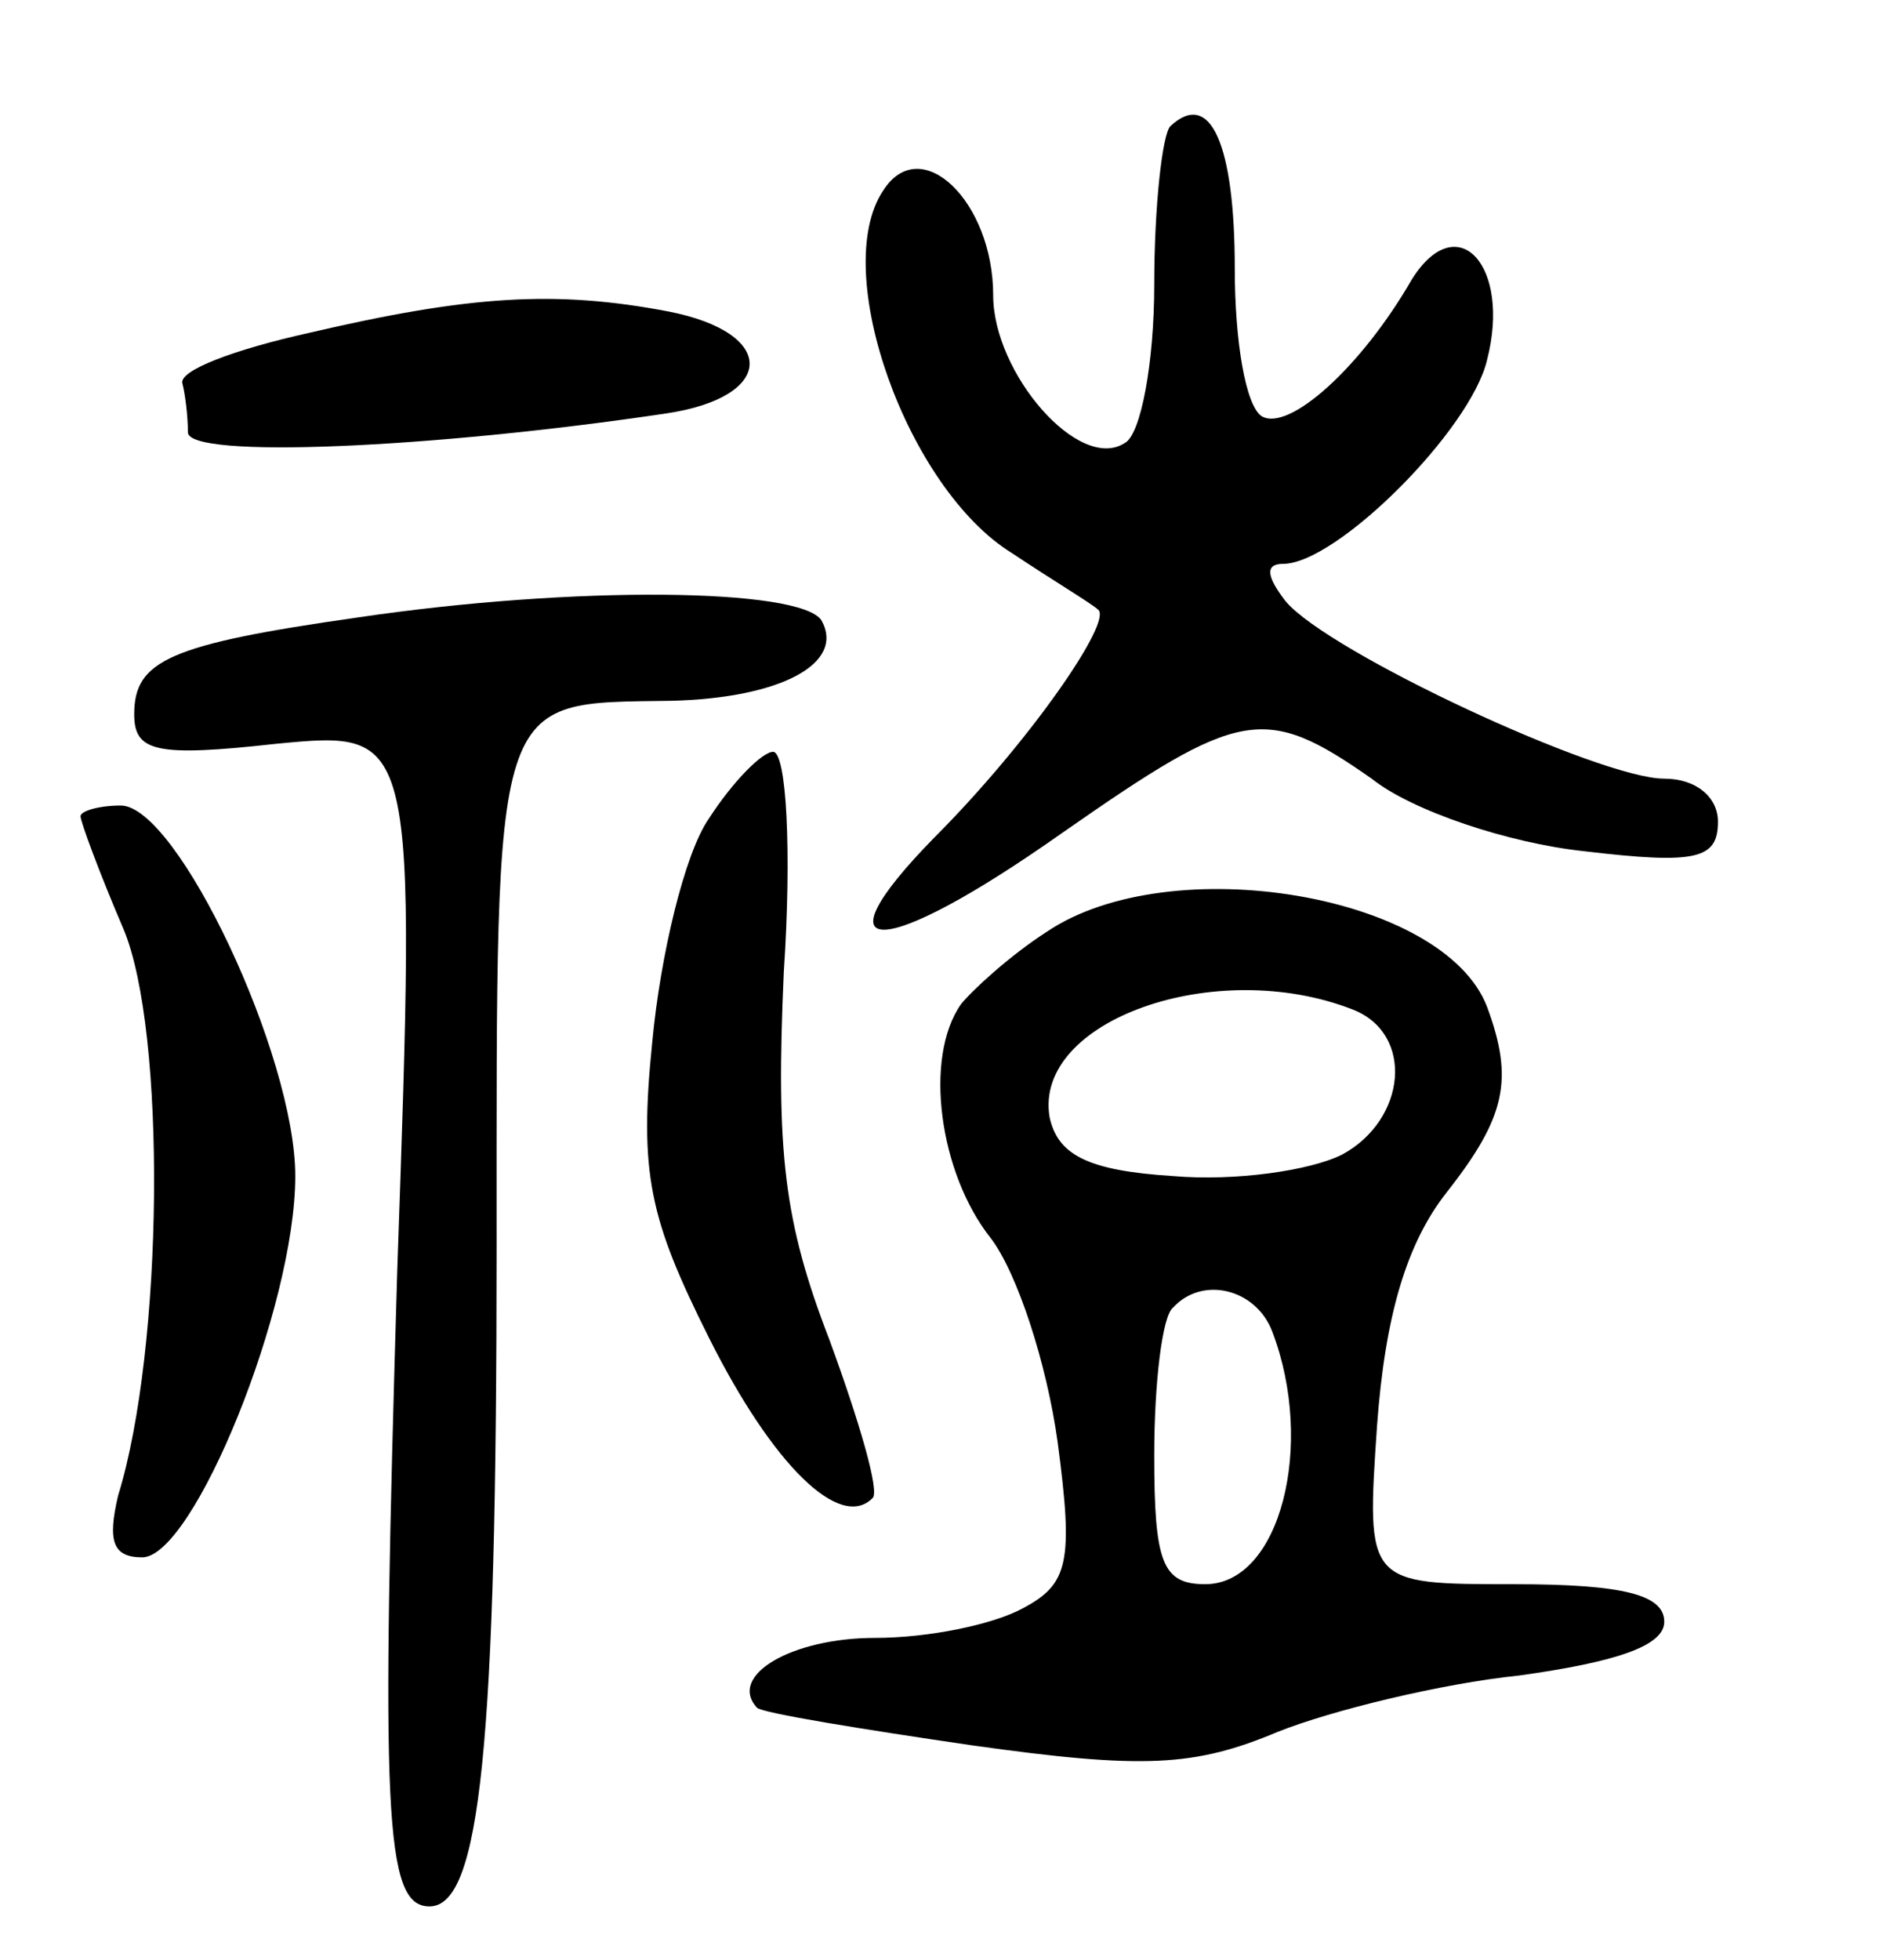<svg version="1.0" xmlns="http://www.w3.org/2000/svg"
 width="70pt" height="73pt" viewBox="0 0 70 73"
 preserveAspectRatio="xMidYMid meet">
<g transform="translate(0,73) scale(0.1,-0.1)"
fill="#000000" stroke="none">
<path d="M436 683 c-3 -3 -6 -30 -6 -59 0 -29 -5 -56 -11 -59 -17 -11 -49 26
-49 55 0 35 -27 61 -41 39 -20 -30 9 -111 48 -135 15 -10 30 -19 32 -21 6 -4
-26 -50 -61 -85 -45 -46 -20 -46 48 2 66 46 75 48 115 20 15 -12 51 -24 79
-27 42 -5 50 -3 50 11 0 9 -8 16 -20 16 -24 0 -125 47 -141 66 -7 9 -8 14 -1
14 20 0 70 50 76 76 9 35 -11 57 -28 30 -19 -33 -46 -57 -56 -51 -6 4 -10 28
-10 55 0 46 -9 67 -24 53z"/>
<path d="M115 606 c-27 -6 -49 -14 -47 -19 1 -4 2 -12 2 -18 0 -10 91 -6 178
7 41 6 42 30 1 38 -42 8 -74 6 -134 -8z"/>
<path d="M133 500 c-70 -10 -83 -16 -83 -36 0 -14 8 -16 53 -11 52 5 52 5 45
-196 -6 -202 -5 -237 12 -237 19 0 25 60 25 245 0 209 -2 203 65 204 41 1 65
14 56 30 -8 12 -92 13 -173 1z"/>
<path d="M264 425 c-9 -13 -18 -51 -21 -83 -5 -49 -1 -66 21 -110 24 -48 49
-72 61 -60 3 2 -5 29 -16 59 -17 44 -20 70 -17 137 3 45 1 82 -4 82 -4 0 -15
-11 -24 -25z"/>
<path d="M30 426 c0 -2 7 -21 16 -42 16 -38 15 -156 -2 -211 -4 -17 -2 -23 9
-23 19 0 57 93 57 142 0 45 -44 138 -65 138 -8 0 -15 -2 -15 -4z"/>
<path d="M390 383 c-14 -9 -28 -22 -32 -27 -14 -20 -8 -63 11 -87 10 -13 21
-47 25 -76 6 -45 4 -53 -13 -62 -11 -6 -35 -11 -55 -11 -31 0 -55 -14 -44 -26
2 -2 39 -8 80 -14 64 -9 83 -8 114 5 20 8 61 18 90 21 36 5 54 11 54 20 0 10
-15 14 -56 14 -55 0 -55 0 -51 59 3 41 11 68 26 87 22 28 25 42 15 69 -16 42
-118 59 -164 28z m114 -29 c23 -9 20 -41 -4 -54 -12 -6 -40 -10 -63 -8 -32 2
-43 8 -46 22 -6 36 62 60 113 40z m-30 -120 c16 -42 3 -94 -25 -94 -16 0 -19
8 -19 48 0 27 3 52 7 55 11 12 31 7 37 -9z"/>
</g>
</svg>
